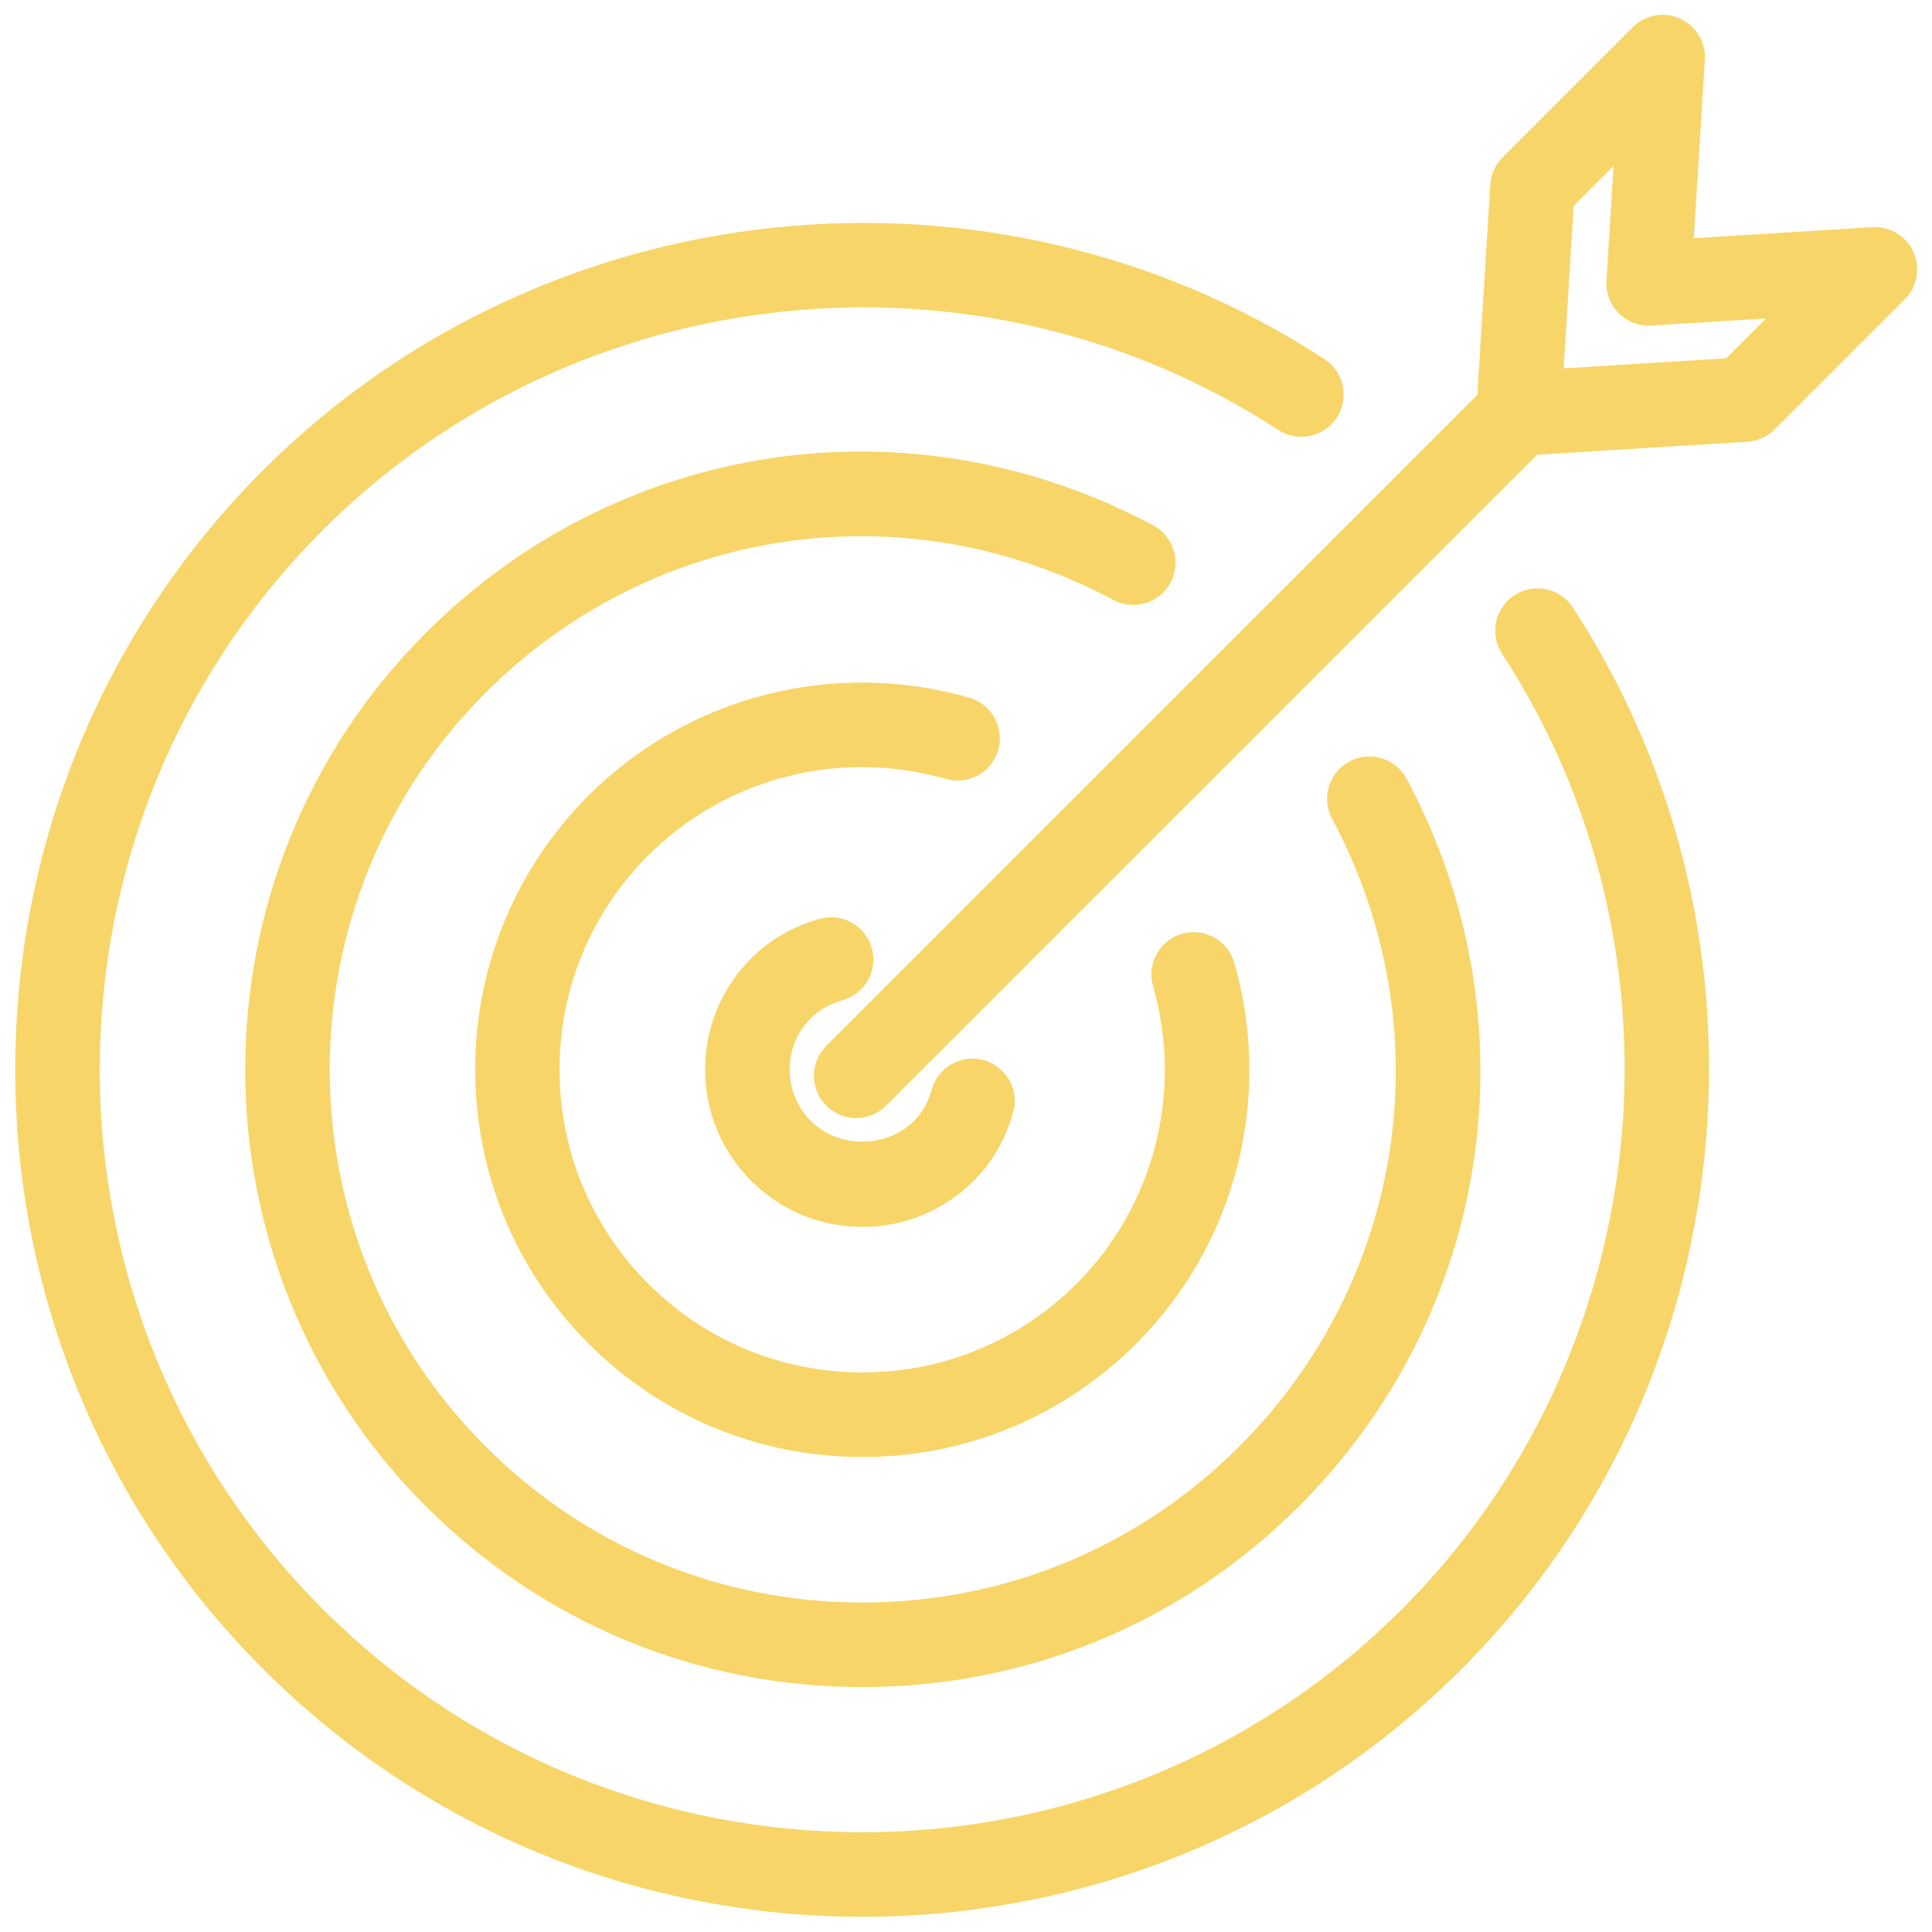 <svg xmlns="http://www.w3.org/2000/svg" xmlns:xlink="http://www.w3.org/1999/xlink" version="1.1" width="256" height="256" viewBox="0 0 256 256" xml:space="preserve">
<desc>Created with Fabric.js 1.7.22</desc>
<defs>
</defs>
<g transform="translate(128 128) scale(0.72 0.72)" style="">
	<g style="stroke: none; stroke-width: 0; stroke-dasharray: none; stroke-linecap: butt; stroke-linejoin: miter; stroke-miterlimit: 10; fill: none; fill-rule: nonzero; opacity: 1;" transform="translate(-175.05 -175.05) scale(3.89 3.89)" >
	<path d="M 89.823 11.221 c -0.341 -0.758 -1.117 -1.223 -1.946 -1.174 l -8.444 0.521 l 0.521 -8.444 c 0.052 -0.83 -0.416 -1.604 -1.174 -1.946 c -0.762 -0.343 -1.649 -0.178 -2.236 0.409 l -6.158 6.158 c -0.345 0.345 -0.552 0.804 -0.582 1.291 l -0.613 9.947 L 38.391 48.78 c -0.781 0.781 -0.781 2.047 0 2.828 c 0.391 0.391 0.902 0.586 1.414 0.586 s 1.024 -0.195 1.414 -0.586 L 72.018 20.81 l 9.947 -0.613 c 0.487 -0.03 0.946 -0.237 1.291 -0.582 l 6.158 -6.158 C 90.002 12.869 90.165 11.979 89.823 11.221 z M 80.963 16.251 l -7.688 0.474 l 0.473 -7.688 l 1.888 -1.887 l -0.335 5.43 c -0.035 0.572 0.177 1.132 0.582 1.537 c 0.405 0.406 0.971 0.621 1.537 0.582 l 5.43 -0.334 L 80.963 16.251 z" style="stroke: none; stroke-width: 1; stroke-dasharray: none; stroke-linecap: butt; stroke-linejoin: miter; stroke-miterlimit: 10; fill: rgb(248,213,104); fill-rule: nonzero; opacity: 1;" transform=" matrix(1 0 0 1 0 0) " stroke-linecap="round" />
	<path d="M 39.158 46.62 c 1.063 -0.299 1.684 -1.402 1.385 -2.466 c -0.298 -1.063 -1.403 -1.684 -2.466 -1.385 c -1.266 0.355 -2.355 0.983 -3.24 1.868 c -1.405 1.406 -2.18 3.275 -2.18 5.263 c 0 1.988 0.774 3.857 2.18 5.263 c 1.406 1.406 3.275 2.181 5.263 2.181 s 3.857 -0.774 5.263 -2.181 c 0.884 -0.886 1.513 -1.976 1.868 -3.239 c 0.299 -1.063 -0.321 -2.168 -1.385 -2.467 c -1.067 -0.3 -2.167 0.322 -2.466 1.385 c -0.168 0.597 -0.453 1.1 -0.846 1.493 c -1.3 1.301 -3.568 1.301 -4.869 0 c -0.65 -0.65 -1.008 -1.515 -1.008 -2.435 c 0 -0.919 0.358 -1.784 1.008 -2.435 C 38.059 47.072 38.561 46.788 39.158 46.62 z" style="stroke: none; stroke-width: 1; stroke-dasharray: none; stroke-linecap: butt; stroke-linejoin: miter; stroke-miterlimit: 10; fill: rgb(248,213,104); fill-rule: nonzero; opacity: 1;" transform=" matrix(1 0 0 1 0 0) " stroke-linecap="round" />
	<path d="M 46.522 34.781 c 0.306 -1.062 -0.309 -2.17 -1.37 -2.475 c -6.414 -1.841 -13.314 -0.066 -18.013 4.634 c -7.146 7.146 -7.146 18.773 0 25.92 c 3.461 3.462 8.064 5.369 12.96 5.369 c 4.896 0 9.498 -1.907 12.96 -5.369 c 4.699 -4.698 6.476 -11.601 4.634 -18.013 c -0.304 -1.062 -1.411 -1.673 -2.474 -1.371 c -1.062 0.305 -1.676 1.413 -1.37 2.474 c 1.439 5.015 0.053 10.41 -3.618 14.081 c -2.707 2.706 -6.305 4.197 -10.132 4.197 s -7.425 -1.491 -10.132 -4.197 c -2.706 -2.707 -4.197 -6.305 -4.197 -10.132 s 1.491 -7.425 4.197 -10.132 c 3.671 -3.671 9.067 -5.057 14.081 -3.618 C 45.111 36.456 46.219 35.842 46.522 34.781 z" style="stroke: none; stroke-width: 1; stroke-dasharray: none; stroke-linecap: butt; stroke-linejoin: miter; stroke-miterlimit: 10; fill: rgb(248,213,104); fill-rule: nonzero; opacity: 1;" transform=" matrix(1 0 0 1 0 0) " stroke-linecap="round" />
	<path d="M 54.676 26.86 c 0.521 -0.974 0.153 -2.186 -0.82 -2.707 c -11.428 -6.111 -25.258 -4.065 -34.413 5.09 c -11.391 11.39 -11.391 29.924 0 41.314 c 5.518 5.518 12.854 8.557 20.657 8.557 c 7.803 0 15.14 -3.039 20.657 -8.557 c 9.155 -9.155 11.201 -22.984 5.09 -34.413 c -0.521 -0.974 -1.73 -1.342 -2.707 -0.821 c -0.974 0.521 -1.341 1.733 -0.82 2.707 c 5.274 9.864 3.51 21.798 -4.391 29.699 c -4.763 4.763 -11.095 7.385 -17.829 7.385 c -6.735 0 -13.067 -2.622 -17.829 -7.385 c -9.831 -9.831 -9.831 -25.827 0 -35.658 c 7.9 -7.9 19.836 -9.665 29.698 -4.391 C 52.943 28.202 54.154 27.834 54.676 26.86 z" style="stroke: none; stroke-width: 1; stroke-dasharray: none; stroke-linecap: butt; stroke-linejoin: miter; stroke-miterlimit: 10; fill: rgb(248,213,104); fill-rule: nonzero; opacity: 1;" transform=" matrix(1 0 0 1 0 0) " stroke-linecap="round" />
	<path d="M 70.945 27.458 c -0.926 0.603 -1.187 1.842 -0.584 2.768 c 9.251 14.197 7.259 33.206 -4.735 45.201 c -14.076 14.074 -36.978 14.074 -51.053 0 c -14.075 -14.075 -14.075 -36.978 0 -51.053 c 11.995 -11.996 31.004 -13.987 45.201 -4.735 c 0.926 0.604 2.165 0.342 2.768 -0.584 c 0.603 -0.925 0.342 -2.165 -0.584 -2.768 C 46.188 6.011 25.07 8.221 11.745 21.546 c -15.635 15.635 -15.635 41.074 0 56.709 c 7.817 7.817 18.086 11.727 28.354 11.727 s 20.537 -3.909 28.354 -11.727 c 13.324 -13.323 15.535 -34.441 5.259 -50.213 C 73.109 27.117 71.871 26.856 70.945 27.458 z" style="stroke: none; stroke-width: 1; stroke-dasharray: none; stroke-linecap: butt; stroke-linejoin: miter; stroke-miterlimit: 10; fill: rgb(248,213,104); fill-rule: nonzero; opacity: 1;" transform=" matrix(1 0 0 1 0 0) " stroke-linecap="round" />
</g>
</g>
</svg>
